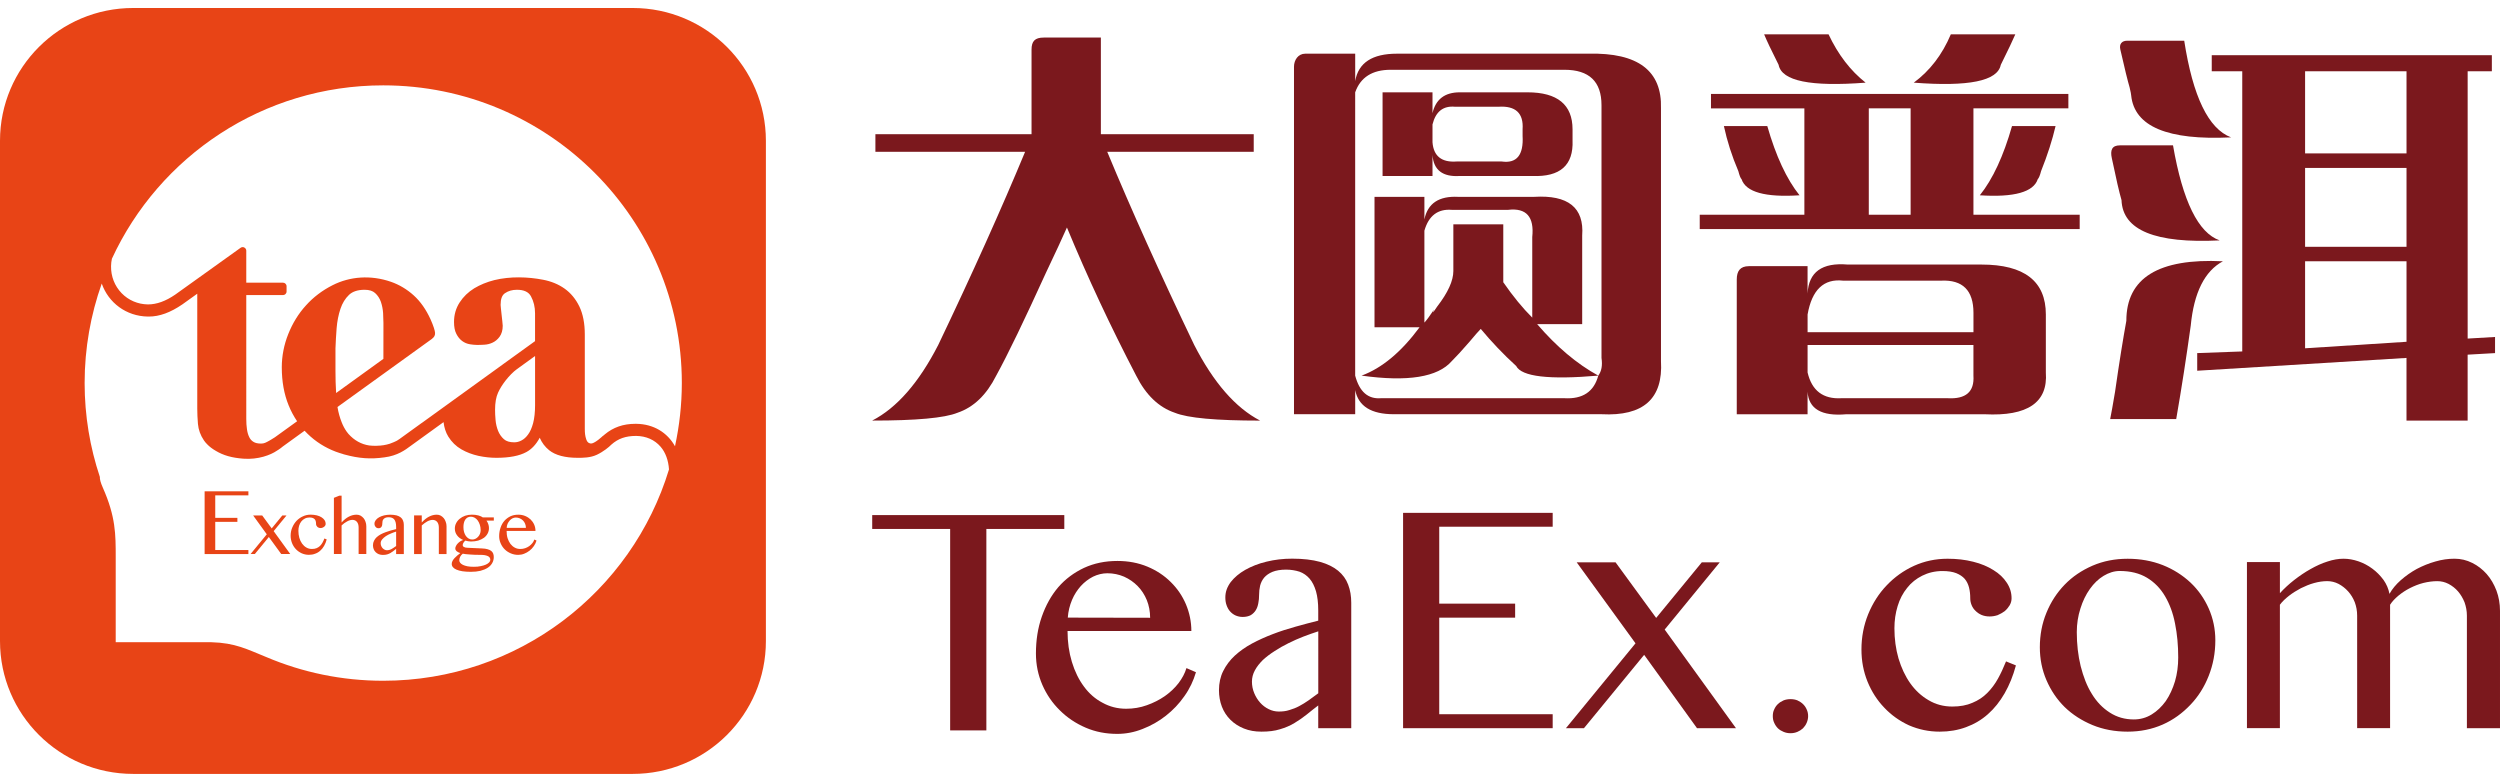 <?xml version="1.0" encoding="iso-8859-1"?>
<!-- Generator: Adobe Illustrator 19.0.0, SVG Export Plug-In . SVG Version: 6.00 Build 0)  -->
<svg version="1.1" id="&#x56FE;&#x5C42;_1" xmlns="http://www.w3.org/2000/svg" xmlns:xlink="http://www.w3.org/1999/xlink" x="0px"
	 y="0px" viewBox="0 0 112 35" style="enable-background:new 0 0 112 35;" xml:space="preserve">
<g id="XMLID_54_">
	<g id="XMLID_99_">
		<path id="XMLID_52_" style="fill:#7B181D;" d="M53.502,15.456c-1.541-3.217-2.839-6.105-3.898-8.656h6.563V6.013h-6.848v-4.33
			H46.76c-0.397,0-0.547,0.164-0.547,0.539v3.791h-6.995V6.8h6.707c-1.059,2.551-2.356,5.439-3.893,8.656
			c-0.865,1.685-1.85,2.814-2.958,3.386c1.971,0,3.246-0.115,3.823-0.351c0.721-0.244,1.298-0.798,1.733-1.663
			c0.527-0.957,1.27-2.504,2.232-4.616c0.435-0.912,0.746-1.589,0.937-2.02c0.915,2.212,1.949,4.424,3.102,6.637
			c0.433,0.865,1.012,1.42,1.733,1.663c0.574,0.236,1.852,0.351,3.82,0.351C55.351,18.27,54.367,17.141,53.502,15.456z"/>
		<g id="XMLID_120_">
			<path id="XMLID_127_" style="fill:#7B181D;" d="M68.864,14.521h2.018v-3.967c0.094-1.251-0.626-1.83-2.162-1.735h-3.391
				c-0.865-0.045-1.372,0.293-1.516,1.014V8.819h-2.235v5.844h2.018c-0.818,1.106-1.683,1.829-2.598,2.165
				c2.068,0.288,3.415,0.07,4.042-0.651c0.194-0.191,0.458-0.48,0.793-0.865c0.241-0.288,0.408-0.48,0.505-0.577
				c0.48,0.577,1.009,1.136,1.586,1.661c0.244,0.477,1.467,0.623,3.679,0.432C70.641,16.301,69.729,15.528,68.864,14.521z
				 M68.645,10.623v3.607c-0.433-0.43-0.865-0.959-1.298-1.585c0-0.045,0-0.142,0-0.289v-2.306h-2.237v2.093
				c0,0.43-0.239,0.962-0.721,1.586c-0.192,0.286-0.241,0.341-0.144,0.139c-0.194,0.293-0.338,0.482-0.432,0.584v-4.117
				c0.192-0.671,0.602-0.984,1.228-0.934h2.521C68.382,9.304,68.74,9.714,68.645,10.623z"/>
			<path id="XMLID_124_" style="fill:#7B181D;" d="M74.412,16.177V4.854c0.05-1.683-1.029-2.501-3.241-2.449h-8.586
				c-1.104,0-1.73,0.403-1.872,1.226V2.405h-2.237c-0.321,0-0.505,0.286-0.505,0.584v15.568h2.742v-1.081
				c0.142,0.723,0.718,1.081,1.731,1.081h9.304C73.622,18.655,74.512,17.862,74.412,16.177z M71.603,16.828
				c-0.194,0.721-0.699,1.059-1.517,1.012h-8.218c-0.582,0.047-0.964-0.291-1.156-1.012V4.136c0.239-0.674,0.768-1.01,1.589-1.01
				h7.785c1.109,0,1.661,0.528,1.661,1.584v11.325C71.797,16.374,71.748,16.634,71.603,16.828z"/>
			<path id="XMLID_121_" style="fill:#7B181D;" d="M68.431,4.136h-3.032c-0.674,0-1.079,0.313-1.223,0.934V4.136h-2.237v3.748h2.237
				V6.947c0.047,0.669,0.455,0.987,1.223,0.937h3.246c1.25,0.05,1.849-0.48,1.805-1.591v-0.5C70.45,4.69,69.773,4.136,68.431,4.136z
				 M67.278,7.235h-2.023c-0.671,0.048-1.032-0.241-1.079-0.862V5.575c0.144-0.577,0.477-0.842,1.009-0.793h1.946
				c0.768-0.05,1.131,0.288,1.081,1.012v0.288C68.262,6.947,67.949,7.33,67.278,7.235z"/>
		</g>
		<g id="XMLID_108_">
			<path id="XMLID_45_" style="fill:#7B181D;" d="M83.58,3.703c-0.676-0.532-1.233-1.255-1.661-2.165h-2.886
				c0.097,0.238,0.311,0.699,0.649,1.367C79.821,3.631,81.123,3.892,83.58,3.703z"/>
			<path id="XMLID_44_" style="fill:#7B181D;" d="M89.635,2.905c0.333-0.668,0.549-1.129,0.651-1.367h-2.889
				c-0.383,0.91-0.939,1.633-1.66,2.165C88.194,3.892,89.491,3.631,89.635,2.905z"/>
			<path id="XMLID_114_" style="fill:#7B181D;" d="M91.654,14.089c0-1.489-0.96-2.237-2.884-2.237h-5.991
				c-1.153-0.097-1.75,0.333-1.8,1.298v-1.226h-2.625c-0.398,0-0.547,0.224-0.547,0.597v6.038h3.172v-1.009
				c0.05,0.768,0.627,1.106,1.731,1.009h6.204c1.924,0.097,2.839-0.529,2.74-1.871V14.089z M88.41,16.828
				c0.047,0.721-0.336,1.059-1.156,1.012h-4.758c-0.82,0.047-1.325-0.338-1.516-1.153v-1.231h7.43V16.828z M88.41,14.882h-7.43
				v-0.793c0.192-1.103,0.723-1.613,1.589-1.516h4.397c0.96-0.044,1.445,0.435,1.445,1.442V14.882z"/>
			<path id="XMLID_40_" style="fill:#7B181D;" d="M80.619,8.749c-0.577-0.721-1.059-1.755-1.444-3.1h-1.944
				c0.144,0.671,0.359,1.345,0.647,2.018c0.05,0.192,0.094,0.311,0.144,0.361C78.215,8.605,79.08,8.849,80.619,8.749z"/>
			<path id="XMLID_39_" style="fill:#7B181D;" d="M91.291,8.028c0.05-0.05,0.1-0.169,0.149-0.361
				c0.288-0.721,0.502-1.389,0.649-2.018h-1.951c-0.383,1.345-0.863,2.379-1.442,3.1C90.232,8.849,91.102,8.605,91.291,8.028z"/>
			<path id="XMLID_109_" style="fill:#7B181D;" d="M88.41,9.619V4.854h4.253V4.208H76.652v0.647h4.184v4.765h-4.688v0.641H93.17
				V9.619H88.41z M85.596,9.619h-1.874V4.854h1.874V9.619z"/>
		</g>
		<path id="XMLID_36_" style="fill:#7B181D;" d="M95.477,4.277c0.144,1.395,1.636,2.016,4.474,1.877
			c-1.014-0.385-1.71-1.827-2.098-4.33h-2.55c-0.247,0-0.368,0.145-0.313,0.391c0.191,0.84,0.33,1.409,0.417,1.702
			C95.452,4.113,95.477,4.23,95.477,4.277z"/>
		<path id="XMLID_102_" style="fill:#7B181D;" d="M110.551,15.168V3.193h1.084V2.473H99.086v0.721h1.367v12.551l-2.018,0.074v0.79
			l9.376-0.574v2.807h2.739v-2.953l1.228-0.07v-0.723L110.551,15.168z M107.812,15.312l-4.544,0.291v-3.898h4.544V15.312z
			 M107.812,11.056h-4.544V7.524h4.544V11.056z M107.812,6.873h-4.544V3.193h4.544V6.873z"/>
		<path id="XMLID_31_" style="fill:#7B181D;" d="M99.588,11.705c-2.884-0.142-4.328,0.745-4.328,2.669
			c-0.141,0.773-0.313,1.83-0.505,3.174c-0.097,0.577-0.169,0.984-0.219,1.226h2.958c0.244-1.395,0.457-2.789,0.651-4.184
			C98.288,13.104,98.771,12.142,99.588,11.705z"/>
		<path id="XMLID_30_" style="fill:#7B181D;" d="M97.351,6.512h-2.377c-0.353,0-0.447,0.204-0.363,0.581
			c0.189,0.91,0.335,1.537,0.433,1.872c0.05,1.35,1.516,1.949,4.399,1.805C98.483,10.435,97.786,9.018,97.351,6.512z"/>
	</g>
	<g id="XMLID_77_">
		<path id="XMLID_97_" style="fill:#7B181D;" d="M47.681,23.076v0.621h-3.492v9.025h-1.622v-9.025h-3.492v-0.621H47.681z"/>
		<path id="XMLID_94_" style="fill:#7B181D;" d="M50.053,32.878c-0.507,0-0.977-0.09-1.418-0.28c-0.44-0.19-0.828-0.448-1.156-0.777
			c-0.329-0.322-0.591-0.702-0.781-1.138c-0.19-0.438-0.288-0.904-0.288-1.405c0-0.596,0.085-1.147,0.263-1.653
			c0.178-0.509,0.423-0.948,0.737-1.318c0.319-0.368,0.707-0.655,1.157-0.867c0.449-0.207,0.947-0.309,1.495-0.309
			c0.489,0,0.938,0.086,1.344,0.255c0.405,0.169,0.755,0.4,1.047,0.692c0.292,0.288,0.516,0.618,0.677,0.994
			c0.161,0.384,0.243,0.784,0.243,1.196h-5.547c0,0.497,0.065,0.959,0.195,1.388c0.129,0.426,0.312,0.796,0.541,1.103
			c0.228,0.311,0.506,0.555,0.833,0.725c0.321,0.178,0.672,0.268,1.057,0.268c0.322,0,0.633-0.051,0.928-0.158
			c0.297-0.105,0.563-0.241,0.804-0.407c0.241-0.17,0.446-0.363,0.614-0.581c0.168-0.222,0.285-0.443,0.355-0.675l0.426,0.185
			c-0.112,0.38-0.282,0.743-0.521,1.076c-0.236,0.339-0.512,0.626-0.828,0.874c-0.317,0.249-0.662,0.445-1.042,0.592
			C50.813,32.807,50.435,32.878,50.053,32.878z M51.526,27.676c0-0.282-0.051-0.548-0.149-0.791
			c-0.097-0.236-0.234-0.451-0.409-0.628c-0.171-0.175-0.375-0.317-0.608-0.422c-0.234-0.1-0.485-0.153-0.75-0.153
			c-0.219,0-0.438,0.054-0.643,0.153c-0.204,0.105-0.385,0.244-0.545,0.417c-0.156,0.175-0.292,0.38-0.395,0.623
			c-0.104,0.248-0.17,0.509-0.19,0.794L51.526,27.676z"/>
		<path id="XMLID_91_" style="fill:#7B181D;" d="M60.538,32.622h-1.481v-1.018c-0.175,0.132-0.348,0.27-0.516,0.407
			c-0.171,0.136-0.351,0.263-0.548,0.38c-0.192,0.119-0.412,0.209-0.65,0.28c-0.239,0.075-0.511,0.107-0.828,0.107
			c-0.293,0-0.551-0.044-0.79-0.141c-0.234-0.095-0.438-0.227-0.599-0.388c-0.171-0.168-0.297-0.363-0.385-0.589
			c-0.087-0.226-0.131-0.475-0.131-0.738c0-0.319,0.063-0.606,0.19-0.86c0.127-0.256,0.302-0.489,0.522-0.692
			c0.219-0.2,0.472-0.38,0.769-0.541c0.292-0.156,0.604-0.297,0.93-0.421c0.326-0.125,0.662-0.234,1.013-0.331
			c0.351-0.1,0.691-0.188,1.023-0.271v-0.462c0-0.336-0.034-0.618-0.1-0.853c-0.071-0.236-0.163-0.424-0.29-0.57
			c-0.122-0.139-0.273-0.246-0.448-0.309c-0.183-0.058-0.385-0.093-0.604-0.093c-0.248,0-0.453,0.037-0.609,0.1
			c-0.155,0.064-0.28,0.153-0.37,0.256c-0.088,0.107-0.148,0.227-0.183,0.363c-0.031,0.139-0.046,0.268-0.046,0.411
			c0,0.129-0.01,0.258-0.035,0.375c-0.022,0.122-0.058,0.224-0.112,0.311c-0.056,0.091-0.131,0.166-0.227,0.224
			c-0.095,0.051-0.217,0.08-0.363,0.08c-0.114,0-0.219-0.025-0.316-0.066c-0.092-0.041-0.178-0.105-0.246-0.182
			c-0.071-0.076-0.122-0.176-0.159-0.28c-0.038-0.105-0.054-0.222-0.054-0.346c0-0.246,0.079-0.469,0.242-0.689
			c0.163-0.207,0.377-0.392,0.65-0.546c0.272-0.153,0.589-0.282,0.954-0.368c0.366-0.09,0.745-0.134,1.15-0.134
			c0.489,0,0.901,0.049,1.24,0.142c0.336,0.093,0.611,0.229,0.815,0.397c0.209,0.173,0.361,0.38,0.451,0.624
			c0.095,0.246,0.139,0.516,0.139,0.811V32.622z M59.057,28.284c-0.214,0.071-0.434,0.146-0.662,0.234
			c-0.226,0.09-0.453,0.185-0.672,0.297c-0.219,0.107-0.428,0.227-0.623,0.355c-0.2,0.127-0.375,0.261-0.526,0.4
			c-0.146,0.146-0.268,0.297-0.355,0.46c-0.088,0.163-0.132,0.331-0.132,0.506c0,0.18,0.034,0.351,0.102,0.516
			c0.068,0.163,0.156,0.305,0.265,0.426c0.11,0.124,0.236,0.219,0.385,0.292c0.141,0.071,0.295,0.107,0.451,0.107
			c0.171,0,0.326-0.017,0.478-0.068c0.151-0.044,0.297-0.1,0.436-0.175c0.139-0.073,0.28-0.161,0.421-0.259
			c0.142-0.102,0.285-0.204,0.434-0.316V28.284z"/>
		<path id="XMLID_89_" style="fill:#7B181D;" d="M69.56,22.975v0.622h-5.082v3.446h3.4v0.628h-3.4v4.326h5.082v0.626h-6.702v-9.647
			H69.56z"/>
		<path id="XMLID_87_" style="fill:#7B181D;" d="M70.962,32.622h-0.808l3.117-3.801l-2.635-3.629h1.741l1.819,2.491l2.045-2.491
			h0.804l-2.467,3.012l3.193,4.418h-1.746l-2.367-3.285L70.962,32.622z"/>
		<path id="XMLID_85_" style="fill:#7B181D;" d="M80.215,31.321c0.11,0,0.214,0.017,0.31,0.056c0.092,0.044,0.173,0.093,0.248,0.164
			c0.07,0.068,0.127,0.148,0.168,0.245c0.042,0.09,0.063,0.19,0.063,0.295c0,0.105-0.022,0.202-0.063,0.297
			c-0.041,0.098-0.098,0.178-0.168,0.251c-0.075,0.068-0.156,0.119-0.248,0.158c-0.096,0.041-0.2,0.061-0.31,0.061
			c-0.109,0-0.214-0.019-0.311-0.061c-0.097-0.039-0.18-0.09-0.253-0.158c-0.071-0.073-0.127-0.154-0.168-0.251
			c-0.046-0.095-0.061-0.192-0.061-0.297c0-0.105,0.015-0.204,0.061-0.295c0.041-0.098,0.097-0.178,0.168-0.245
			c0.073-0.071,0.156-0.119,0.253-0.164C80.001,31.339,80.106,31.321,80.215,31.321z"/>
		<path id="XMLID_83_" style="fill:#7B181D;" d="M86.9,32.778c-0.487,0-0.94-0.095-1.374-0.282c-0.424-0.195-0.792-0.456-1.108-0.79
			c-0.319-0.331-0.568-0.718-0.753-1.169c-0.182-0.451-0.272-0.928-0.272-1.437c0-0.562,0.1-1.086,0.302-1.585
			c0.202-0.492,0.477-0.925,0.827-1.29c0.351-0.371,0.76-0.663,1.227-0.877c0.466-0.21,0.965-0.317,1.501-0.317
			c0.416,0,0.798,0.044,1.149,0.134c0.351,0.085,0.657,0.217,0.908,0.375c0.256,0.156,0.453,0.343,0.597,0.565
			c0.144,0.215,0.214,0.448,0.214,0.699c0,0.112-0.029,0.217-0.088,0.317c-0.058,0.094-0.131,0.184-0.224,0.262
			c-0.095,0.069-0.2,0.127-0.314,0.176c-0.119,0.039-0.239,0.058-0.358,0.058c-0.136,0-0.255-0.024-0.361-0.068
			c-0.107-0.048-0.197-0.107-0.273-0.187c-0.078-0.073-0.136-0.161-0.175-0.261c-0.038-0.097-0.058-0.192-0.058-0.297
			c0-0.171-0.016-0.328-0.054-0.482c-0.039-0.151-0.102-0.28-0.194-0.39c-0.093-0.105-0.22-0.19-0.38-0.255
			c-0.161-0.063-0.368-0.095-0.618-0.095c-0.334,0-0.641,0.076-0.906,0.209c-0.268,0.134-0.497,0.316-0.677,0.548
			c-0.185,0.228-0.331,0.502-0.424,0.814c-0.097,0.314-0.144,0.645-0.144,0.996c0,0.475,0.061,0.925,0.183,1.349
			c0.127,0.423,0.302,0.796,0.526,1.113c0.228,0.321,0.501,0.572,0.82,0.757c0.317,0.19,0.675,0.285,1.065,0.285
			c0.346,0,0.647-0.056,0.901-0.168c0.253-0.104,0.475-0.249,0.662-0.438c0.185-0.185,0.346-0.399,0.482-0.645
			c0.132-0.238,0.251-0.499,0.361-0.772l0.443,0.18c-0.127,0.468-0.295,0.884-0.507,1.252c-0.215,0.373-0.463,0.682-0.75,0.935
			c-0.291,0.258-0.618,0.448-0.979,0.58C87.718,32.711,87.324,32.778,86.9,32.778z"/>
		<path id="XMLID_80_" style="fill:#7B181D;" d="M95.318,32.778c-0.568,0-1.093-0.098-1.573-0.295
			c-0.485-0.202-0.901-0.47-1.249-0.808c-0.346-0.341-0.618-0.745-0.816-1.206c-0.197-0.457-0.295-0.95-0.295-1.47
			c0-0.553,0.098-1.067,0.295-1.546c0.198-0.485,0.47-0.901,0.816-1.259c0.348-0.361,0.765-0.641,1.249-0.852
			c0.48-0.207,1.005-0.31,1.573-0.31c0.567,0,1.091,0.095,1.571,0.283c0.478,0.19,0.886,0.451,1.24,0.779
			c0.351,0.331,0.626,0.723,0.821,1.164c0.197,0.446,0.297,0.921,0.297,1.428c0,0.568-0.1,1.093-0.297,1.592
			c-0.195,0.497-0.47,0.933-0.821,1.298c-0.353,0.372-0.762,0.672-1.24,0.884C96.409,32.671,95.885,32.778,95.318,32.778z
			 M95.594,32.231c0.292,0,0.56-0.075,0.801-0.224c0.241-0.146,0.453-0.351,0.631-0.597c0.176-0.258,0.312-0.553,0.414-0.889
			c0.098-0.341,0.144-0.691,0.144-1.066c0-0.541-0.046-1.045-0.141-1.515c-0.09-0.467-0.241-0.877-0.448-1.228
			c-0.207-0.353-0.48-0.631-0.811-0.83c-0.332-0.2-0.741-0.302-1.222-0.302c-0.251,0-0.492,0.08-0.723,0.219
			c-0.229,0.139-0.435,0.338-0.612,0.587c-0.18,0.253-0.321,0.543-0.424,0.875c-0.107,0.332-0.163,0.687-0.163,1.057
			c0,0.541,0.058,1.05,0.173,1.522c0.122,0.478,0.28,0.894,0.502,1.247c0.214,0.353,0.482,0.631,0.803,0.836
			C94.834,32.128,95.194,32.231,95.594,32.231z"/>
		<path id="XMLID_78_" style="fill:#7B181D;" d="M100.664,25.182h1.476v1.393c0.188-0.207,0.402-0.404,0.638-0.589
			c0.239-0.185,0.482-0.351,0.735-0.492c0.253-0.143,0.502-0.258,0.758-0.338c0.256-0.085,0.494-0.125,0.718-0.125
			c0.224,0,0.443,0.039,0.672,0.117c0.224,0.078,0.428,0.185,0.621,0.329c0.192,0.141,0.355,0.309,0.499,0.502
			c0.134,0.19,0.224,0.399,0.268,0.626c0.122-0.22,0.292-0.424,0.507-0.614c0.219-0.19,0.457-0.361,0.716-0.502
			c0.263-0.138,0.543-0.253,0.833-0.334c0.292-0.085,0.574-0.125,0.858-0.125c0.282,0,0.545,0.063,0.793,0.188
			c0.248,0.122,0.462,0.29,0.648,0.499c0.185,0.209,0.328,0.458,0.438,0.743c0.104,0.283,0.158,0.582,0.158,0.904v5.258h-1.483
			v-5.044c0-0.209-0.039-0.404-0.105-0.594c-0.075-0.185-0.17-0.346-0.29-0.487c-0.122-0.141-0.263-0.251-0.424-0.337
			c-0.161-0.083-0.326-0.124-0.509-0.124c-0.205,0-0.412,0.029-0.621,0.08c-0.209,0.053-0.409,0.134-0.599,0.229
			c-0.19,0.097-0.36,0.209-0.521,0.341c-0.155,0.132-0.282,0.263-0.372,0.407v5.528H105.6v-5.044c0-0.209-0.036-0.404-0.105-0.594
			c-0.073-0.185-0.171-0.346-0.297-0.487c-0.127-0.141-0.268-0.251-0.429-0.337c-0.161-0.083-0.333-0.124-0.511-0.124
			c-0.188,0-0.385,0.029-0.587,0.085c-0.2,0.054-0.397,0.137-0.59,0.231c-0.19,0.102-0.367,0.21-0.533,0.339
			c-0.161,0.127-0.302,0.258-0.409,0.402v5.528h-1.476V25.182z"/>
	</g>
	<g id="XMLID_55_">
		<polygon id="XMLID_17_" style="fill:#E84416;" points="9.167,24.822 11.128,24.822 11.128,24.641 9.643,24.641 9.643,23.379 
			10.635,23.379 10.635,23.2 9.643,23.2 9.643,22.192 11.128,22.192 11.128,22.011 9.167,22.011 		"/>
		<polygon id="XMLID_16_" style="fill:#E84416;" points="12.835,23.093 12.647,23.093 12.172,23.673 11.747,23.093 11.341,23.093 
			11.952,23.937 11.226,24.82 11.416,24.82 12.044,24.058 12.599,24.82 13.003,24.82 12.26,23.795 		"/>
		<path id="XMLID_15_" style="fill:#E84416;" d="M14.449,24.307c-0.031,0.058-0.068,0.105-0.112,0.15
			c-0.043,0.042-0.093,0.074-0.152,0.1c-0.061,0.026-0.131,0.037-0.211,0.037c-0.091,0-0.174-0.021-0.248-0.064
			c-0.076-0.043-0.139-0.102-0.193-0.176c-0.053-0.075-0.095-0.16-0.123-0.259c-0.027-0.099-0.042-0.205-0.042-0.315
			c0-0.083,0.012-0.159,0.034-0.231c0.022-0.072,0.055-0.134,0.098-0.189c0.044-0.054,0.096-0.098,0.158-0.128
			c0.062-0.033,0.131-0.049,0.212-0.049c0.059,0,0.106,0.009,0.144,0.023c0.037,0.014,0.066,0.035,0.087,0.058
			c0.023,0.026,0.037,0.056,0.045,0.09c0.01,0.035,0.013,0.074,0.013,0.113c0,0.023,0.003,0.047,0.012,0.071
			c0.012,0.023,0.025,0.043,0.043,0.061c0.017,0.017,0.037,0.032,0.064,0.041c0.023,0.011,0.051,0.017,0.084,0.017
			c0.027,0,0.055-0.006,0.083-0.016c0.027-0.01,0.051-0.023,0.072-0.04c0.024-0.015,0.04-0.036,0.054-0.059
			c0.014-0.024,0.019-0.049,0.019-0.075c0-0.058-0.016-0.113-0.048-0.162c-0.034-0.05-0.08-0.093-0.139-0.13
			c-0.059-0.038-0.13-0.067-0.212-0.087c-0.081-0.018-0.174-0.031-0.271-0.031c-0.122,0-0.24,0.023-0.349,0.075
			c-0.108,0.048-0.204,0.116-0.286,0.201c-0.079,0.085-0.144,0.186-0.192,0.301c-0.049,0.113-0.073,0.238-0.073,0.368
			c0,0.12,0.024,0.23,0.064,0.332c0.043,0.106,0.1,0.194,0.175,0.273c0.075,0.078,0.162,0.137,0.261,0.183
			c0.099,0.043,0.205,0.066,0.318,0.066c0.1,0,0.192-0.015,0.276-0.048c0.086-0.029,0.161-0.073,0.228-0.133
			c0.068-0.058,0.129-0.132,0.176-0.217c0.052-0.087,0.088-0.183,0.118-0.292l-0.104-0.042C14.509,24.191,14.48,24.25,14.449,24.307
			z"/>
		<path id="XMLID_14_" style="fill:#E84416;" d="M16.286,23.211c-0.04-0.046-0.088-0.084-0.138-0.113
			c-0.054-0.026-0.11-0.04-0.172-0.04c-0.115,0-0.232,0.028-0.346,0.087c-0.112,0.056-0.222,0.145-0.326,0.263v-1.203h-0.1
			l-0.245,0.098v2.517h0.344v-1.28c0.078-0.074,0.16-0.135,0.248-0.181c0.084-0.046,0.165-0.069,0.238-0.069
			c0.082,0,0.15,0.029,0.2,0.088c0.052,0.061,0.077,0.146,0.077,0.26v1.182h0.345v-1.24c0-0.074-0.012-0.14-0.035-0.203
			C16.356,23.313,16.324,23.258,16.286,23.211z"/>
		<path id="XMLID_70_" style="fill:#E84416;" d="M17.956,23.182c-0.05-0.04-0.112-0.071-0.19-0.093
			c-0.08-0.018-0.175-0.031-0.289-0.031c-0.094,0-0.183,0.013-0.269,0.031c-0.084,0.02-0.157,0.049-0.222,0.084
			c-0.064,0.036-0.115,0.079-0.152,0.128c-0.037,0.05-0.058,0.103-0.058,0.16c0,0.058,0.018,0.105,0.052,0.144
			c0.031,0.039,0.076,0.06,0.131,0.06c0.034,0,0.064-0.007,0.084-0.02c0.022-0.012,0.04-0.031,0.051-0.05
			c0.012-0.022,0.023-0.047,0.028-0.075c0.005-0.029,0.007-0.056,0.007-0.086c0-0.034,0.005-0.065,0.01-0.098
			c0.01-0.029,0.025-0.058,0.046-0.083c0.021-0.022,0.049-0.043,0.086-0.058c0.035-0.015,0.082-0.023,0.142-0.023
			c0.052,0,0.098,0.008,0.139,0.022c0.041,0.014,0.078,0.036,0.106,0.07c0.028,0.033,0.05,0.079,0.065,0.131
			c0.015,0.056,0.024,0.121,0.024,0.2v0.109c-0.077,0.019-0.156,0.038-0.239,0.061c-0.08,0.025-0.159,0.05-0.236,0.078
			c-0.076,0.029-0.149,0.059-0.217,0.096c-0.069,0.039-0.127,0.079-0.18,0.127c-0.051,0.047-0.09,0.101-0.119,0.161
			c-0.031,0.059-0.047,0.126-0.047,0.202c0,0.061,0.012,0.117,0.031,0.169c0.02,0.054,0.051,0.1,0.089,0.137
			c0.039,0.04,0.086,0.069,0.14,0.092c0.055,0.021,0.118,0.033,0.184,0.033c0.073,0,0.137-0.008,0.194-0.024
			c0.058-0.018,0.107-0.039,0.153-0.066c0.044-0.027,0.088-0.057,0.129-0.089c0.038-0.03,0.078-0.061,0.118-0.094v0.235h0.345
			v-1.305c0-0.069-0.01-0.133-0.033-0.189C18.038,23.269,18.004,23.221,17.956,23.182z M17.747,24.46
			c-0.034,0.026-0.066,0.049-0.1,0.071c-0.033,0.024-0.065,0.045-0.099,0.062c-0.034,0.019-0.068,0.032-0.103,0.043
			c-0.033,0.008-0.069,0.015-0.11,0.015c-0.036,0-0.071-0.009-0.105-0.026c-0.033-0.017-0.063-0.04-0.092-0.069
			c-0.025-0.028-0.044-0.061-0.06-0.098c-0.016-0.04-0.023-0.077-0.023-0.123c0-0.061,0.022-0.117,0.067-0.171
			c0.045-0.054,0.099-0.102,0.167-0.147c0.069-0.045,0.144-0.083,0.225-0.116c0.081-0.035,0.159-0.063,0.233-0.086V24.46z"/>
		<path id="XMLID_11_" style="fill:#E84416;" d="M19.878,23.211c-0.04-0.046-0.085-0.084-0.139-0.113
			c-0.052-0.026-0.109-0.04-0.17-0.04c-0.117,0-0.233,0.028-0.347,0.087c-0.112,0.056-0.22,0.145-0.327,0.263v-0.317h-0.344v1.731
			h0.344V23.54c0.04-0.036,0.081-0.071,0.122-0.1c0.042-0.032,0.084-0.059,0.125-0.081c0.043-0.023,0.084-0.039,0.125-0.051
			c0.041-0.011,0.081-0.017,0.116-0.017c0.082,0,0.148,0.029,0.2,0.088c0.051,0.061,0.077,0.146,0.077,0.26v1.184h0.345V23.58
			c0-0.074-0.012-0.14-0.037-0.203C19.948,23.313,19.917,23.258,19.878,23.211z"/>
		<path id="XMLID_65_" style="fill:#E84416;" d="M21.55,23.134c-0.035-0.015-0.073-0.028-0.116-0.042
			c-0.045-0.01-0.091-0.018-0.141-0.027c-0.049-0.006-0.103-0.008-0.155-0.008c-0.107,0-0.207,0.017-0.3,0.048
			c-0.092,0.033-0.172,0.077-0.24,0.134c-0.07,0.056-0.123,0.121-0.162,0.198c-0.039,0.075-0.059,0.156-0.059,0.242
			c0,0.115,0.033,0.217,0.098,0.303c0.065,0.089,0.157,0.159,0.274,0.209c-0.048,0.017-0.096,0.04-0.138,0.067
			c-0.041,0.029-0.078,0.061-0.11,0.096c-0.031,0.035-0.058,0.071-0.074,0.109c-0.021,0.037-0.029,0.071-0.029,0.109
			c0,0.022,0.004,0.046,0.015,0.065c0.013,0.02,0.027,0.042,0.048,0.06c0.021,0.017,0.046,0.031,0.073,0.046
			c0.027,0.012,0.057,0.025,0.089,0.036c-0.043,0.032-0.088,0.068-0.133,0.105c-0.047,0.04-0.087,0.076-0.125,0.118
			c-0.036,0.038-0.067,0.08-0.091,0.125c-0.024,0.043-0.036,0.089-0.036,0.136c0,0.055,0.017,0.104,0.053,0.146
			c0.036,0.043,0.087,0.081,0.159,0.111c0.071,0.032,0.159,0.055,0.267,0.073c0.106,0.015,0.233,0.025,0.374,0.025
			c0.163,0,0.306-0.015,0.431-0.045c0.127-0.033,0.236-0.078,0.326-0.136c0.088-0.057,0.155-0.126,0.201-0.208
			c0.048-0.081,0.072-0.174,0.072-0.272c0-0.058-0.009-0.107-0.025-0.153c-0.017-0.048-0.047-0.087-0.086-0.119
			c-0.043-0.033-0.095-0.061-0.165-0.079c-0.069-0.021-0.154-0.033-0.254-0.036l-0.643-0.029c-0.07-0.001-0.124-0.013-0.163-0.036
			c-0.037-0.02-0.056-0.049-0.056-0.084c0-0.037,0.013-0.073,0.035-0.107c0.021-0.035,0.049-0.067,0.082-0.095
			c0.034,0.012,0.074,0.021,0.121,0.028c0.045,0.008,0.089,0.013,0.132,0.013c0.118,0,0.226-0.015,0.325-0.042
			c0.1-0.033,0.186-0.074,0.257-0.125c0.071-0.053,0.125-0.116,0.165-0.192c0.04-0.073,0.059-0.157,0.059-0.246
			c0-0.058-0.009-0.115-0.03-0.173c-0.021-0.061-0.046-0.113-0.082-0.16h0.33v-0.142h-0.495
			C21.611,23.166,21.584,23.15,21.55,23.134z M20.848,24.824c0.059,0.006,0.123,0.01,0.197,0.017
			c0.072,0.005,0.152,0.009,0.237,0.014c0.084,0.003,0.171,0.003,0.253,0.003c0.132,0,0.238,0.018,0.316,0.053
			c0.078,0.035,0.115,0.092,0.115,0.17c0,0.037-0.015,0.074-0.049,0.112c-0.034,0.036-0.081,0.07-0.146,0.1
			c-0.064,0.029-0.141,0.052-0.232,0.07c-0.091,0.022-0.196,0.029-0.311,0.029c-0.109,0-0.205-0.005-0.287-0.022
			c-0.079-0.016-0.15-0.038-0.205-0.065c-0.053-0.029-0.096-0.058-0.122-0.095c-0.026-0.034-0.039-0.073-0.039-0.112
			c0-0.048,0.013-0.098,0.039-0.153c0.027-0.054,0.068-0.1,0.119-0.14C20.754,24.809,20.794,24.816,20.848,24.824z M21.503,23.914
			c-0.02,0.052-0.048,0.096-0.084,0.133c-0.033,0.038-0.074,0.069-0.116,0.089c-0.046,0.026-0.094,0.034-0.144,0.034
			c-0.059,0-0.113-0.012-0.161-0.042c-0.049-0.029-0.091-0.068-0.127-0.117c-0.035-0.051-0.061-0.11-0.081-0.175
			c-0.019-0.069-0.028-0.142-0.028-0.222c0-0.064,0.006-0.125,0.019-0.182c0.013-0.059,0.034-0.107,0.06-0.149
			c0.028-0.042,0.064-0.074,0.105-0.099c0.042-0.023,0.091-0.036,0.151-0.036c0.058,0,0.115,0.016,0.168,0.046
			c0.052,0.03,0.099,0.071,0.139,0.126c0.038,0.053,0.07,0.12,0.093,0.191c0.023,0.072,0.037,0.15,0.037,0.236
			C21.534,23.807,21.523,23.861,21.503,23.914z"/>
		<path id="XMLID_62_" style="fill:#E84416;" d="M23.854,24.328c-0.04,0.053-0.09,0.095-0.142,0.136
			c-0.058,0.042-0.121,0.073-0.188,0.096c-0.069,0.024-0.141,0.034-0.214,0.034c-0.091,0-0.173-0.019-0.249-0.061
			c-0.074-0.039-0.14-0.097-0.195-0.168c-0.053-0.074-0.096-0.159-0.127-0.256c-0.03-0.099-0.043-0.208-0.043-0.324h1.293
			c0-0.096-0.018-0.189-0.055-0.276c-0.038-0.089-0.092-0.164-0.159-0.233c-0.068-0.065-0.15-0.119-0.245-0.159
			c-0.095-0.04-0.198-0.059-0.311-0.059c-0.131,0-0.246,0.023-0.353,0.072c-0.102,0.05-0.193,0.117-0.269,0.202
			c-0.075,0.086-0.132,0.188-0.171,0.304c-0.042,0.117-0.064,0.248-0.064,0.386c0,0.113,0.024,0.223,0.07,0.326
			c0.044,0.1,0.104,0.19,0.181,0.265c0.077,0.076,0.169,0.136,0.272,0.179c0.103,0.044,0.212,0.066,0.33,0.066
			c0.089,0,0.178-0.015,0.265-0.05c0.087-0.033,0.167-0.079,0.242-0.137c0.075-0.058,0.14-0.126,0.195-0.207
			c0.054-0.078,0.094-0.159,0.119-0.247l-0.099-0.046C23.92,24.226,23.893,24.279,23.854,24.328z M22.74,23.464
			c0.027-0.056,0.058-0.106,0.096-0.147c0.036-0.042,0.077-0.071,0.125-0.096c0.048-0.024,0.097-0.035,0.149-0.035
			c0.063,0,0.122,0.011,0.175,0.035c0.055,0.025,0.103,0.054,0.144,0.096c0.042,0.042,0.074,0.091,0.096,0.148
			c0.023,0.056,0.036,0.118,0.036,0.184l-0.862-0.002C22.703,23.58,22.716,23.519,22.74,23.464z"/>
		<path id="XMLID_56_" style="fill:#E84416;" d="M28.344,0.358H5.967C2.671,0.358,0,3.022,0,6.307v22.414
			c0,3.287,2.671,5.95,5.967,5.95h22.377c3.297,0,5.968-2.663,5.968-5.95V6.307C34.311,3.022,31.641,0.358,28.344,0.358z
			 M17.167,30.498c-1.856,0-3.623-0.377-5.23-1.059c-0.868-0.35-1.385-0.639-2.478-0.668H5.184v-3.808c0-1.028,0-1.813-0.576-3.113
			c-0.104-0.233-0.141-0.387-0.135-0.485c-0.441-1.322-0.682-2.734-0.682-4.204c0-1.564,0.272-3.064,0.767-4.458
			c0.298,0.857,1.094,1.464,2.063,1.479h0.047c0.474,0,0.965-0.178,1.505-0.548l0.664-0.476v5.151c0,0.21,0.011,0.437,0.03,0.677
			c0.023,0.265,0.113,0.514,0.267,0.741c0.04,0.059,0.086,0.117,0.143,0.172c0.105,0.111,0.235,0.209,0.389,0.298
			c0.341,0.205,0.721,0.313,1.237,0.352c0.666,0.05,1.226-0.168,1.497-0.355c0.029-0.017,0.058-0.034,0.084-0.053
			c0.068-0.043,0.131-0.093,0.182-0.136l0.979-0.708c0.043,0.048,0.089,0.094,0.134,0.137c0.359,0.351,0.785,0.621,1.264,0.802
			c0.108,0.04,0.214,0.073,0.323,0.105V20.34c0.01,0.005,0.017,0.008,0.028,0.012c0,0,0.039,0.009,0.039,0.01
			c0.647,0.178,1.173,0.216,1.786,0.128c0.587-0.072,0.944-0.337,1.173-0.51l1.479-1.069c0.028,0.244,0.098,0.461,0.212,0.647
			c0.149,0.242,0.347,0.435,0.589,0.574c0.228,0.131,0.486,0.229,0.765,0.291c0.271,0.058,0.541,0.087,0.801,0.087
			c0.576,0,1.029-0.086,1.343-0.258c0.236-0.127,0.439-0.343,0.599-0.641c0.096,0.223,0.237,0.409,0.422,0.559
			c0.284,0.227,0.715,0.34,1.281,0.34c0.236,0,0.562,0,0.852-0.135c0.292-0.136,0.555-0.352,0.652-0.455
			c0.304-0.27,0.641-0.391,1.113-0.391c0.448,0.006,0.827,0.174,1.095,0.484c0.224,0.26,0.35,0.618,0.376,1.017
			C28.307,26.508,23.206,30.498,17.167,30.498z M15.029,16.621v-1.015c0.01-0.287,0.028-0.59,0.052-0.906
			c0.025-0.305,0.081-0.596,0.171-0.864c0.086-0.255,0.211-0.461,0.384-0.626c0.158-0.151,0.395-0.228,0.7-0.228
			c0.207,0,0.362,0.049,0.469,0.147c0.118,0.106,0.205,0.24,0.259,0.394c0.056,0.167,0.088,0.336,0.099,0.501
			c0.01,0.18,0.015,0.33,0.015,0.451l-0.002,1.602l-2.118,1.53C15.038,17.276,15.029,16.947,15.029,16.621z M22.179,18.358
			c0-0.316,0.046-0.575,0.134-0.767c0.081-0.177,0.191-0.356,0.341-0.549c0.154-0.197,0.351-0.396,0.494-0.497l0.823-0.596v2.204
			c0,0.314-0.03,0.583-0.087,0.803c-0.057,0.211-0.132,0.383-0.226,0.509c-0.088,0.123-0.188,0.213-0.297,0.268
			c-0.106,0.057-0.214,0.083-0.326,0.083c-0.198,0-0.353-0.045-0.458-0.138c-0.115-0.101-0.203-0.228-0.262-0.373
			c-0.061-0.156-0.1-0.317-0.114-0.485C22.185,18.645,22.179,18.492,22.179,18.358z M30.24,19.993
			c-0.341-0.614-0.959-0.997-1.734-1.006h-0.048c-0.535,0-0.984,0.157-1.364,0.474c-0.021,0.017-0.043,0.034-0.052,0.045
			c-0.043,0.027-0.079,0.061-0.098,0.081c-0.211,0.187-0.322,0.238-0.38,0.263c-0.067,0.031-0.131,0.014-0.131,0.014
			c-0.096-0.023-0.138-0.092-0.171-0.186c-0.049-0.148-0.063-0.279-0.063-0.469v-4.223c0-0.496-0.081-0.918-0.243-1.254
			c-0.163-0.336-0.385-0.605-0.661-0.801c-0.276-0.196-0.602-0.33-0.967-0.399c-0.673-0.131-1.47-0.158-2.184,0.017
			c-0.332,0.084-0.633,0.208-0.898,0.367c-0.269,0.166-0.489,0.378-0.653,0.632c-0.167,0.256-0.253,0.551-0.253,0.876
			c0,0.222,0.034,0.396,0.103,0.53c0.067,0.134,0.153,0.242,0.259,0.321c0.104,0.078,0.225,0.129,0.361,0.15
			c0.21,0.033,0.355,0.034,0.627,0.018c0.13-0.006,0.257-0.037,0.37-0.09c0.123-0.055,0.232-0.145,0.32-0.265
			c0.092-0.127,0.142-0.293,0.142-0.493c0-0.037-0.008-0.105-0.018-0.203l-0.008-0.071c-0.008-0.069-0.017-0.142-0.024-0.216
			l-0.031-0.287c-0.01-0.077-0.014-0.129-0.014-0.158c0-0.267,0.064-0.438,0.197-0.526c0.15-0.102,0.324-0.152,0.535-0.152
			c0.315,0,0.52,0.096,0.627,0.291c0.123,0.224,0.184,0.482,0.184,0.76v1.25l-1.428,1.03c-0.002,0.002-0.004,0.004-0.008,0.007
			l-3.633,2.625c-0.005,0.002-0.013,0.006-0.017,0.01l-0.984,0.711c-0.038,0.025-0.074,0.049-0.113,0.074l-0.059,0.029l-0.085,0.039
			c-0.067,0.026-0.123,0.052-0.178,0.07c-0.178,0.057-0.367,0.088-0.583,0.092l-0.081,0.002c-0.093-0.002-0.18-0.005-0.261-0.015
			c-0.351-0.052-0.673-0.228-0.932-0.521c-0.027-0.033-0.056-0.068-0.079-0.101c-0.091-0.129-0.162-0.264-0.22-0.412
			c-0.083-0.207-0.15-0.44-0.19-0.69l4.224-3.046c0.112-0.088,0.15-0.153,0.148-0.27c-0.002-0.089-0.069-0.315-0.205-0.616
			c-0.198-0.432-0.446-0.791-0.75-1.066c-0.303-0.275-0.649-0.481-1.025-0.612c-0.902-0.311-1.833-0.242-2.614,0.155
			c-0.455,0.23-0.858,0.533-1.191,0.905c-0.334,0.365-0.6,0.8-0.792,1.282c-0.192,0.482-0.29,0.982-0.29,1.491
			c0,0.632,0.102,1.203,0.305,1.699c0.1,0.25,0.229,0.492,0.381,0.717l-0.997,0.719c-0.081,0.055-0.124,0.079-0.171,0.106
			l-0.088,0.051c-0.144,0.08-0.222,0.124-0.361,0.124c-0.145,0-0.259-0.026-0.339-0.078c-0.085-0.051-0.146-0.121-0.19-0.215
			c-0.051-0.105-0.083-0.22-0.101-0.355c-0.021-0.136-0.03-0.289-0.03-0.455V13.22h1.646c0.086,0,0.159-0.071,0.159-0.158v-0.238
			c0-0.089-0.073-0.16-0.159-0.16h-1.646v-1.435c0-0.058-0.035-0.113-0.088-0.14c-0.052-0.029-0.117-0.024-0.166,0.012L7.848,13.2
			c-0.426,0.292-0.83,0.438-1.217,0.438H6.63c-0.452-0.005-0.874-0.185-1.185-0.507c-0.308-0.32-0.477-0.748-0.47-1.205
			c0.001-0.114,0.015-0.225,0.038-0.335c2.116-4.583,6.761-7.767,12.155-7.767c7.389,0,13.378,5.971,13.378,13.337
			C30.545,18.133,30.437,19.079,30.24,19.993z"/>
	</g>
</g>
</svg>
